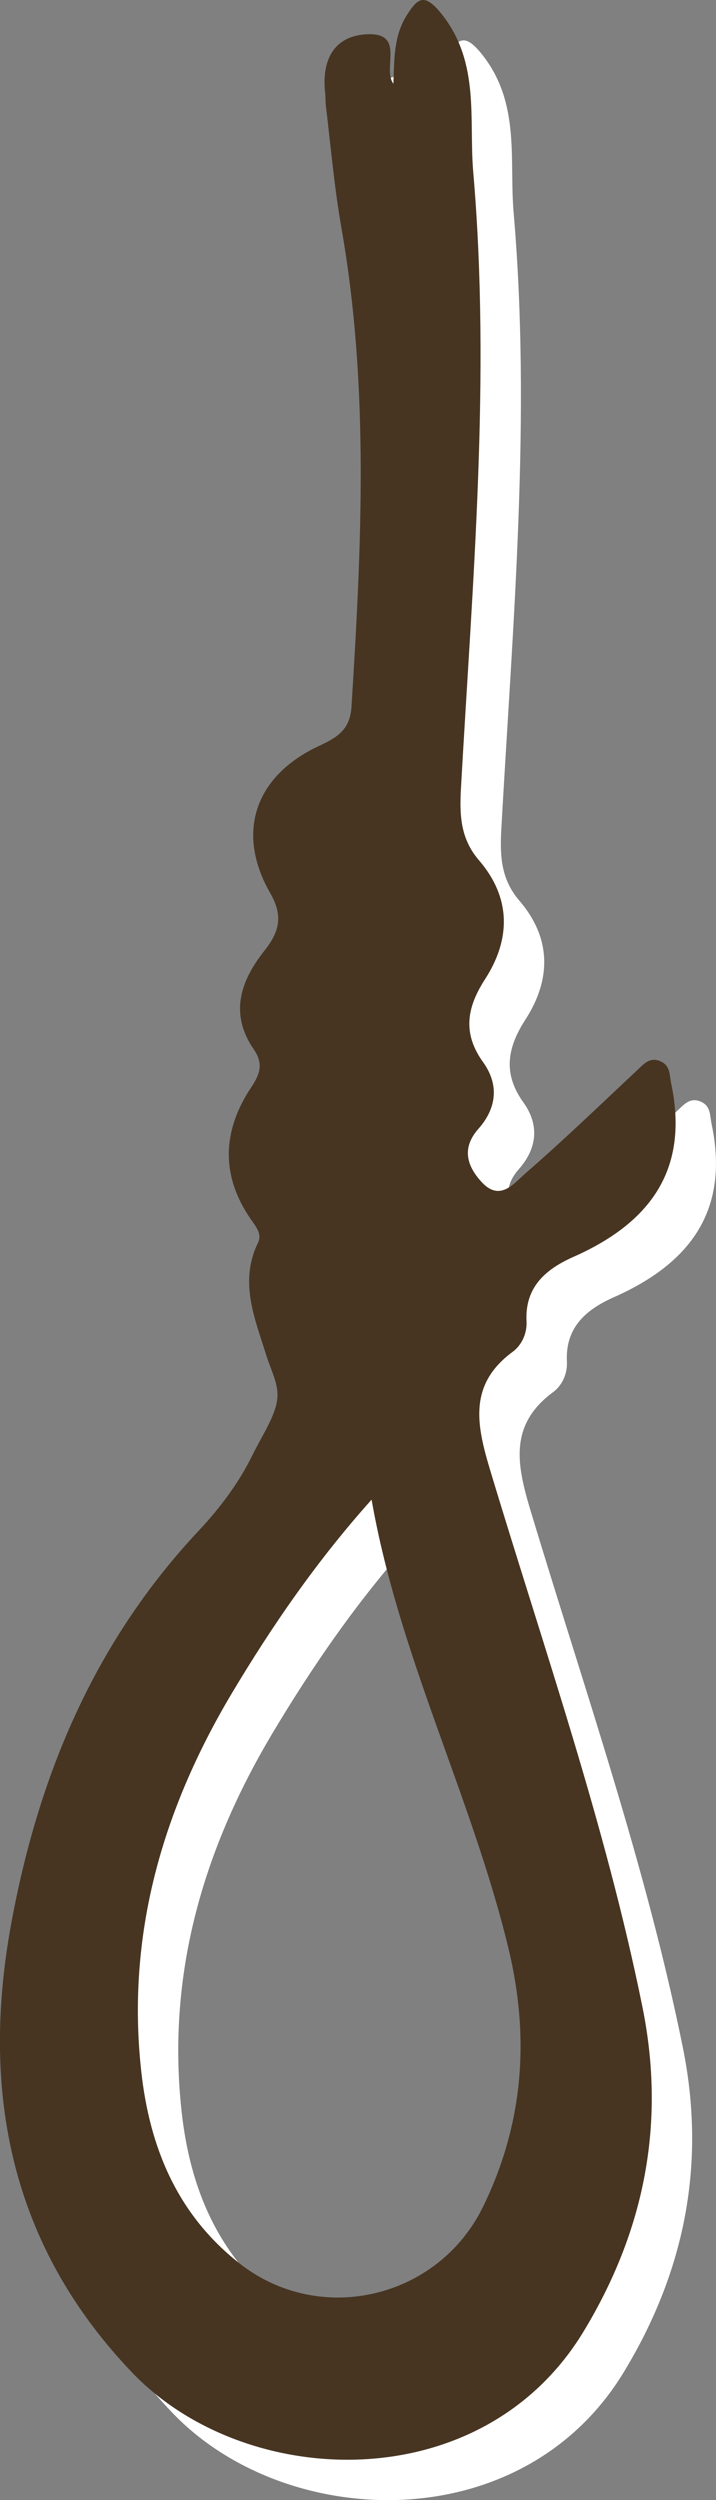 <?xml version="1.0" encoding="utf-8"?>
<!-- Generator: Adobe Illustrator 16.2.0, SVG Export Plug-In . SVG Version: 6.00 Build 0)  -->
<!DOCTYPE svg PUBLIC "-//W3C//DTD SVG 1.1//EN" "http://www.w3.org/Graphics/SVG/1.1/DTD/svg11.dtd">
<svg version="1.1" id="Layer_1" xmlns="http://www.w3.org/2000/svg" xmlns:xlink="http://www.w3.org/1999/xlink" x="0px" y="0px"
	 width="17.735px" height="61.926px" viewBox="0 0 17.735 61.926" enable-background="new 0 0 17.735 61.926" xml:space="preserve">
<rect x="0" y="0" width="17.735" height="61.926" fill="#808080" stroke="none"/>
<path fill-rule="evenodd" clip-rule="evenodd" fill="#FFFFFF" d="M10.744,3.073c0.024-0.537-0.007-1.156,0.328-1.689
	c0.271-0.431,0.44-0.584,0.889-0.009c0.933,1.201,0.65,2.595,0.761,3.885c0.438,5.092-0.021,10.18-0.304,15.265
	c-0.036,0.658-0.018,1.245,0.448,1.786c0.793,0.924,0.792,1.947,0.148,2.944c-0.451,0.698-0.563,1.338-0.048,2.054
	c0.4,0.558,0.339,1.138-0.118,1.654c-0.421,0.479-0.283,0.923,0.089,1.323c0.452,0.486,0.799,0.02,1.078-0.223
	c0.938-0.815,1.834-1.679,2.74-2.529c0.185-0.173,0.347-0.381,0.633-0.232c0.219,0.112,0.193,0.33,0.238,0.54
	c0.452,2.148-0.541,3.456-2.42,4.289c-0.678,0.301-1.209,0.74-1.164,1.6c0.015,0.291-0.116,0.586-0.344,0.753
	c-1.118,0.824-0.885,1.842-0.549,2.957c1.326,4.403,2.849,8.751,3.764,13.271c0.582,2.876,0.054,5.546-1.462,8.044
	c-2.518,4.151-8.371,3.942-11.174,1.015c-2.997-3.132-3.771-6.922-2.999-11.125c0.674-3.672,2.06-6.975,4.641-9.728
	c0.533-0.567,1.004-1.196,1.348-1.903c0.188-0.389,0.521-0.889,0.591-1.294s-0.126-0.717-0.265-1.16
	c-0.28-0.901-0.677-1.812-0.201-2.781c0.104-0.213-0.052-0.396-0.177-0.576c-0.753-1.087-0.708-2.196,0.004-3.266
	c0.228-0.344,0.308-0.595,0.066-0.947c-0.604-0.879-0.331-1.69,0.261-2.438c0.365-0.461,0.48-0.854,0.148-1.43
	c-0.86-1.5-0.38-2.906,1.206-3.646c0.447-0.209,0.77-0.396,0.806-0.969c0.249-3.963,0.443-7.926-0.249-11.86
	C9.281,5.64,9.193,4.631,9.072,3.621C9.06,3.517,9.065,3.409,9.054,3.304C8.964,2.519,9.25,1.898,10.066,1.85
	C11.061,1.79,10.46,2.694,10.744,3.073z M10.204,38.146c-1.35,1.507-2.466,3.125-3.476,4.82C5.02,45.843,4.13,48.919,4.497,52.29
	c0.205,1.896,0.893,3.564,2.438,4.775c1.991,1.563,4.92,0.874,6.032-1.41c1.001-2.053,1.161-4.181,0.626-6.399
	C12.688,45.51,10.886,42.036,10.204,38.146z"/>
<path fill-rule="evenodd" clip-rule="evenodd" fill="#473522" d="M9.744,2.073c0.024-0.537-0.007-1.156,0.328-1.689
	c0.271-0.431,0.44-0.584,0.889-0.009c0.933,1.201,0.65,2.595,0.761,3.885c0.438,5.092-0.021,10.18-0.304,15.265
	c-0.036,0.658-0.018,1.245,0.448,1.786c0.793,0.924,0.792,1.947,0.148,2.944c-0.451,0.698-0.563,1.338-0.048,2.054
	c0.4,0.558,0.339,1.138-0.118,1.654c-0.421,0.479-0.283,0.923,0.089,1.323c0.452,0.486,0.799,0.02,1.078-0.223
	c0.938-0.815,1.834-1.679,2.74-2.529c0.185-0.173,0.347-0.381,0.633-0.232c0.219,0.112,0.193,0.33,0.238,0.54
	c0.452,2.148-0.541,3.456-2.42,4.289c-0.678,0.301-1.209,0.74-1.164,1.6c0.015,0.291-0.116,0.586-0.344,0.753
	c-1.118,0.824-0.885,1.842-0.549,2.957c1.326,4.403,2.849,8.751,3.764,13.271c0.582,2.876,0.054,5.546-1.462,8.044
	c-2.518,4.151-8.371,3.942-11.174,1.015c-2.997-3.132-3.771-6.922-2.999-11.125c0.674-3.672,2.06-6.975,4.641-9.728
	c0.533-0.567,1.004-1.196,1.348-1.903c0.188-0.389,0.521-0.889,0.591-1.294s-0.126-0.717-0.265-1.16
	c-0.28-0.901-0.677-1.812-0.201-2.781c0.104-0.213-0.052-0.396-0.177-0.576c-0.753-1.087-0.708-2.196,0.004-3.266
	c0.228-0.344,0.308-0.595,0.066-0.947c-0.604-0.879-0.331-1.69,0.261-2.438c0.365-0.461,0.48-0.854,0.148-1.43
	c-0.86-1.5-0.38-2.906,1.206-3.646c0.447-0.209,0.77-0.396,0.806-0.969c0.249-3.963,0.443-7.926-0.249-11.86
	C8.281,4.64,8.193,3.631,8.072,2.621C8.06,2.517,8.065,2.409,8.054,2.304C7.964,1.519,8.25,0.898,9.066,0.85
	C10.061,0.79,9.46,1.694,9.744,2.073z M9.204,37.146c-1.35,1.507-2.466,3.125-3.476,4.82C4.02,44.843,3.13,47.919,3.497,51.29
	c0.205,1.896,0.893,3.564,2.438,4.775c1.991,1.563,4.92,0.874,6.032-1.41c1.001-2.053,1.161-4.181,0.626-6.399
	C11.688,44.51,9.886,41.036,9.204,37.146z"/>
</svg>
